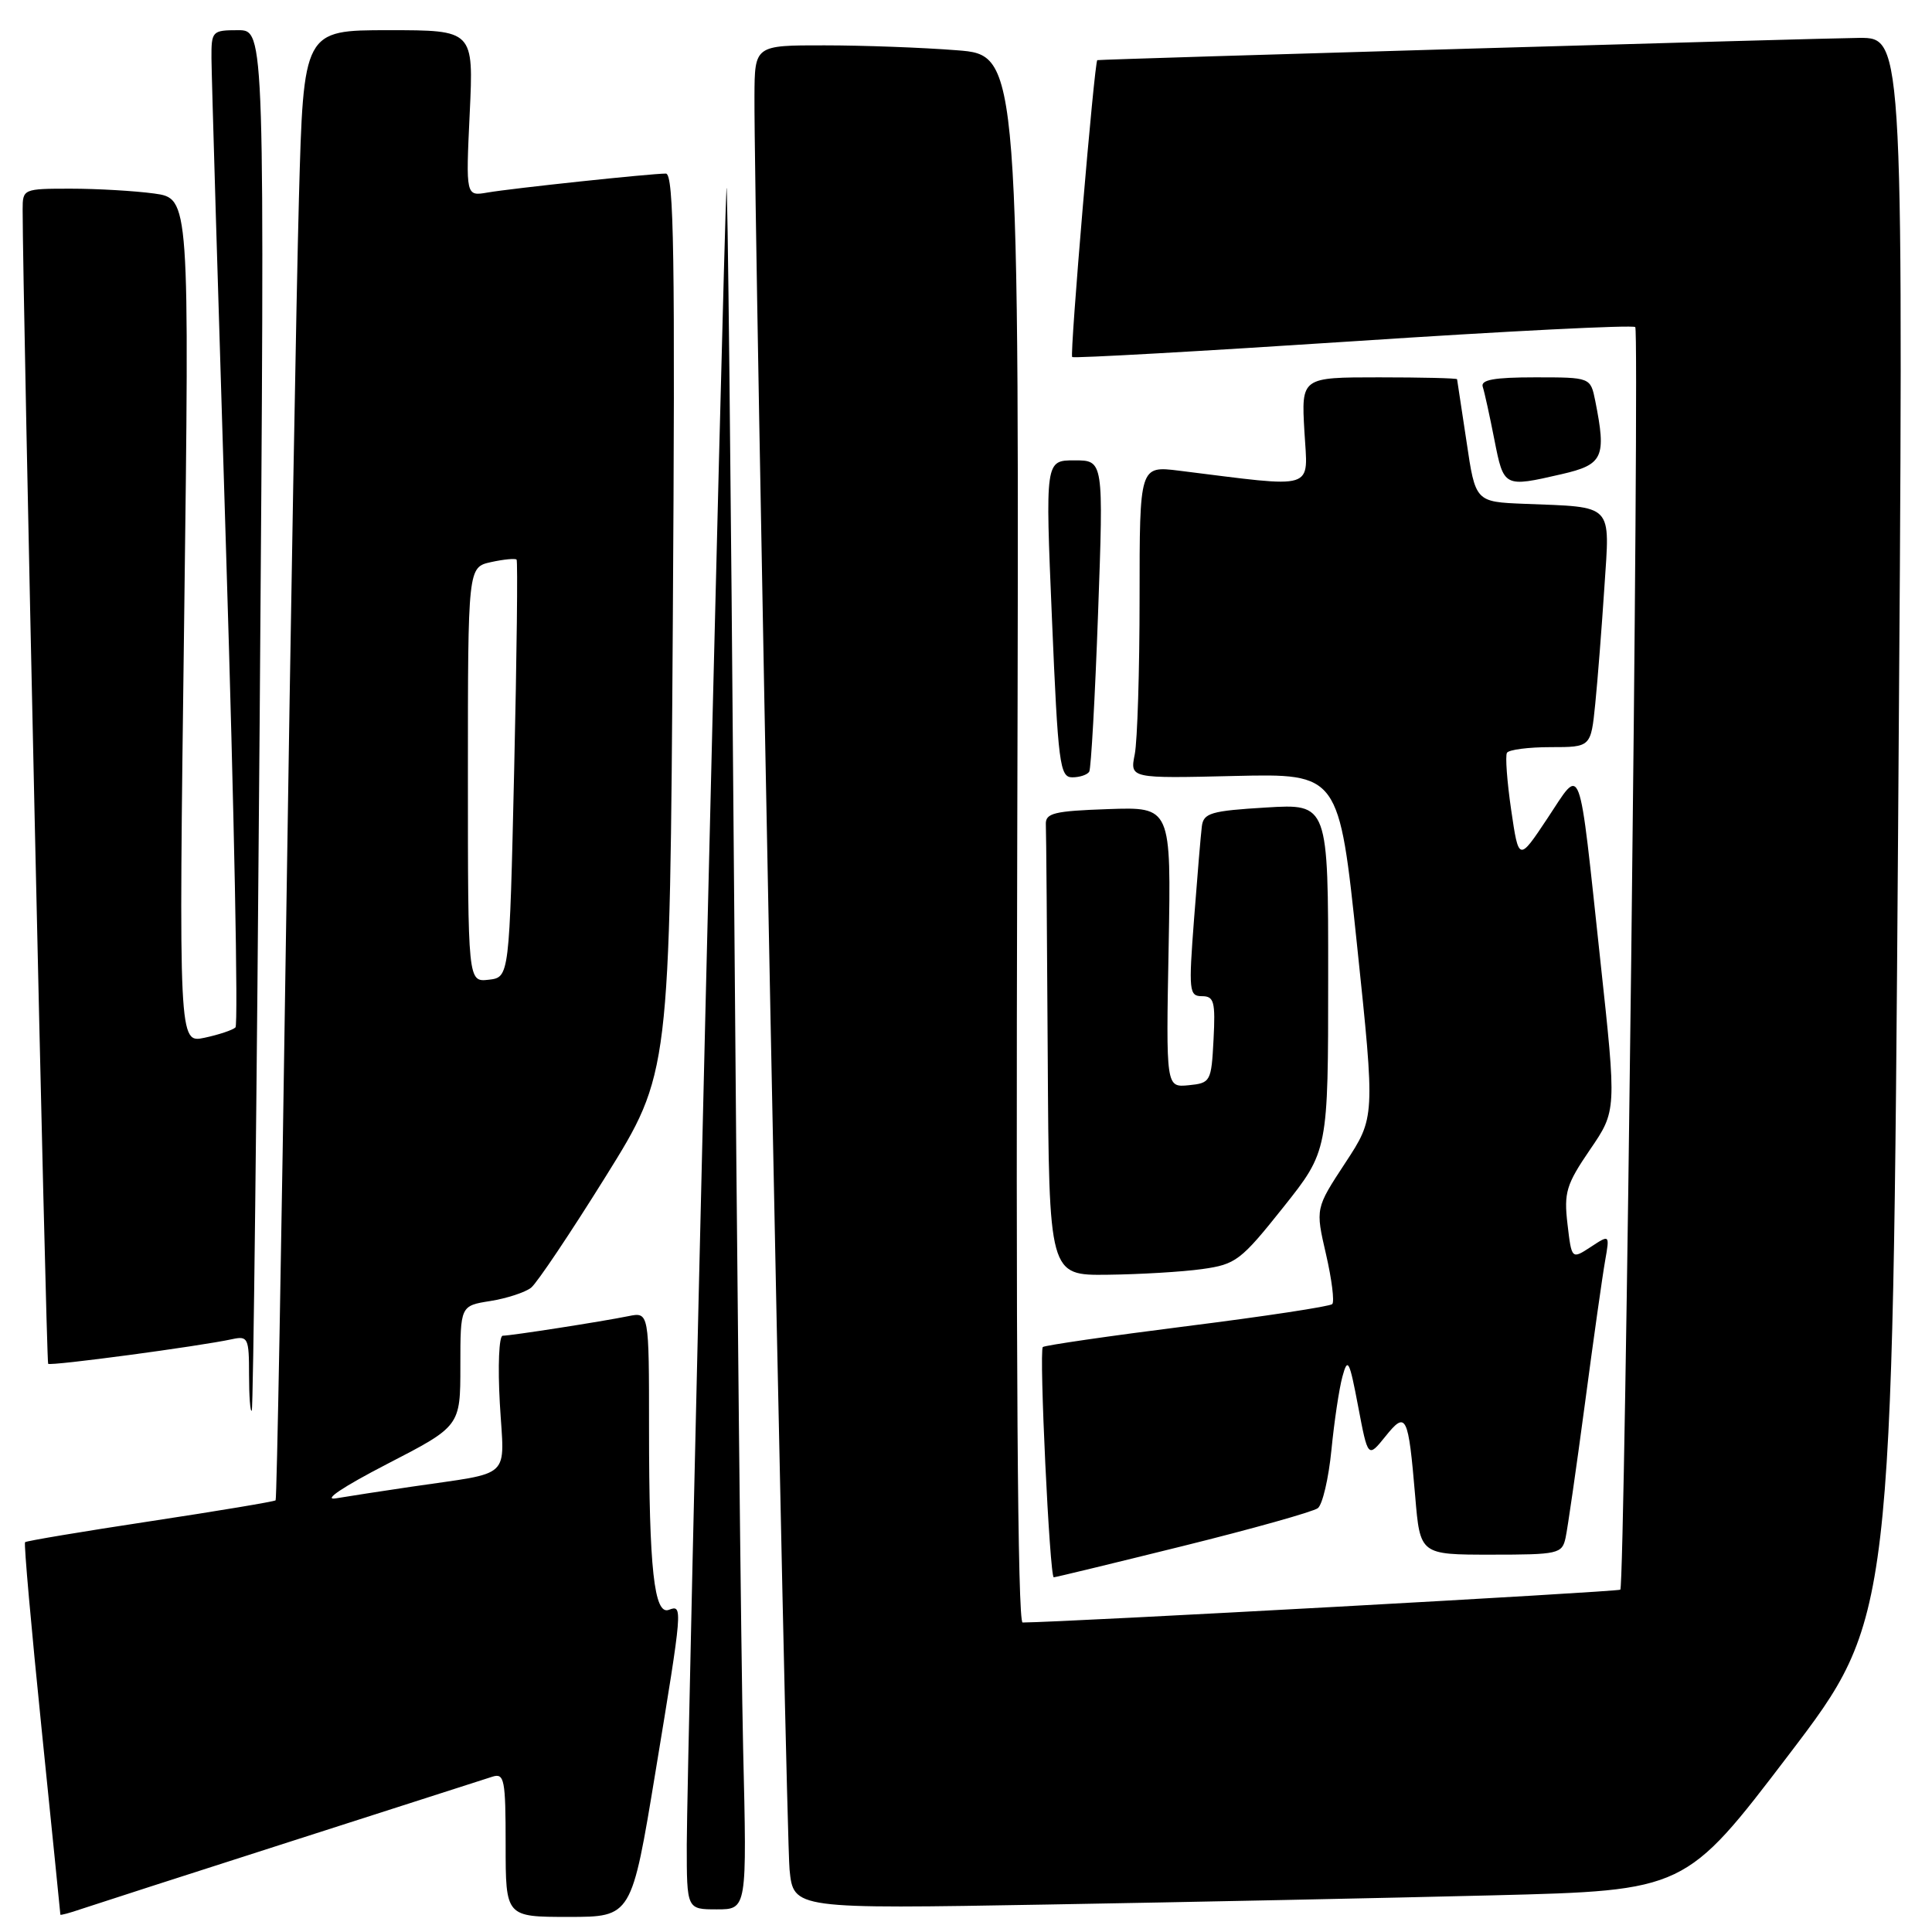 <?xml version="1.0" encoding="UTF-8" standalone="no"?>
<!DOCTYPE svg PUBLIC "-//W3C//DTD SVG 1.1//EN" "http://www.w3.org/Graphics/SVG/1.1/DTD/svg11.dtd" >
<svg xmlns="http://www.w3.org/2000/svg" xmlns:xlink="http://www.w3.org/1999/xlink" version="1.1" viewBox="0 0 256 256">
 <g >
 <path fill="currentColor"
d=" M 38.50 244.01 C 52.25 239.60 64.29 235.73 65.25 235.42 C 66.83 234.92 67.00 235.77 67.00 244.43 C 67.00 254.00 67.00 254.00 75.34 254.00 C 83.69 254.00 83.69 254.00 86.86 234.75 C 90.47 212.87 90.49 212.60 88.63 213.31 C 86.68 214.06 86.00 207.86 86.00 189.28 C 86.00 173.84 86.00 173.84 83.25 174.40 C 79.70 175.12 67.77 176.98 66.61 176.99 C 66.12 177.00 65.95 181.02 66.23 185.95 C 66.82 196.20 68.10 194.99 54.50 197.00 C 50.65 197.57 46.15 198.26 44.50 198.54 C 42.71 198.84 45.45 197.01 51.25 194.01 C 61.00 188.98 61.00 188.98 61.00 181.00 C 61.00 173.02 61.00 173.02 64.98 172.39 C 67.17 172.04 69.59 171.24 70.37 170.63 C 71.15 170.01 75.60 163.37 80.27 155.87 C 88.76 142.24 88.76 142.24 89.15 82.62 C 89.47 33.90 89.30 23.00 88.23 23.00 C 86.21 23.00 67.86 24.95 64.61 25.51 C 61.72 26.01 61.72 26.01 62.24 15.00 C 62.76 4.00 62.76 4.00 51.49 4.00 C 40.22 4.00 40.22 4.00 39.61 26.25 C 39.28 38.49 38.51 82.25 37.90 123.50 C 37.30 164.75 36.68 198.63 36.52 198.80 C 36.37 198.96 28.90 200.21 19.93 201.57 C 10.96 202.93 3.48 204.18 3.32 204.35 C 3.15 204.51 4.14 215.64 5.51 229.07 C 6.88 242.51 8.00 253.59 8.00 253.70 C 8.00 253.81 9.24 253.48 10.75 252.96 C 12.26 252.45 24.75 248.42 38.50 244.01 Z  M 98.47 231.75 C 98.20 220.06 97.65 167.75 97.25 115.50 C 96.84 63.25 96.40 22.52 96.26 25.00 C 95.86 31.98 91.00 234.79 91.00 244.44 C 91.00 253.00 91.00 253.00 94.99 253.00 C 98.98 253.00 98.98 253.00 98.47 231.75 Z  M 197.91 251.14 C 223.32 250.50 223.32 250.50 237.04 232.49 C 250.76 214.47 250.76 214.47 251.51 109.74 C 252.26 5.00 252.26 5.00 246.38 5.02 C 241.95 5.04 145.93 7.84 145.40 7.97 C 145.02 8.07 141.72 47.04 142.07 47.31 C 142.30 47.49 159.06 46.55 179.31 45.22 C 199.55 43.88 216.37 43.03 216.68 43.34 C 217.28 43.95 215.32 210.01 214.70 210.64 C 214.41 210.92 141.22 214.95 135.50 214.99 C 134.84 215.00 134.60 179.91 134.79 111.15 C 135.07 7.30 135.07 7.30 126.79 6.66 C 122.23 6.30 114.34 6.01 109.25 6.01 C 100.00 6.00 100.00 6.00 99.97 12.75 C 99.89 28.27 104.14 242.94 104.62 247.73 C 105.14 252.95 105.14 252.95 138.82 252.36 C 157.34 252.04 183.93 251.49 197.91 251.14 Z  M 156.77 204.85 C 165.97 202.57 174.01 200.31 174.62 199.84 C 175.24 199.36 176.05 195.89 176.42 192.14 C 176.79 188.38 177.44 184.00 177.88 182.40 C 178.58 179.81 178.80 180.23 179.96 186.35 C 181.26 193.20 181.26 193.20 183.56 190.35 C 186.33 186.90 186.60 187.44 187.52 198.25 C 188.17 206.00 188.17 206.00 197.57 206.00 C 206.50 206.00 206.99 205.89 207.45 203.75 C 207.72 202.51 208.87 194.53 210.01 186.00 C 211.14 177.47 212.35 168.94 212.69 167.04 C 213.30 163.57 213.30 163.57 210.78 165.23 C 208.25 166.88 208.25 166.88 207.70 162.19 C 207.21 158.01 207.54 156.94 210.68 152.34 C 214.21 147.18 214.21 147.18 212.06 127.34 C 209.12 100.03 209.66 101.49 205.06 108.41 C 201.24 114.16 201.24 114.16 200.24 107.33 C 199.69 103.57 199.44 100.16 199.68 99.75 C 199.92 99.34 202.52 99.00 205.46 99.00 C 210.80 99.00 210.80 99.00 211.38 93.25 C 211.70 90.09 212.24 83.13 212.59 77.80 C 213.33 66.60 213.93 67.23 202.00 66.76 C 195.50 66.50 195.50 66.50 194.32 58.50 C 193.66 54.10 193.10 50.39 193.07 50.25 C 193.03 50.11 188.37 50.00 182.72 50.00 C 172.43 50.00 172.43 50.00 172.84 57.16 C 173.29 65.10 174.69 64.66 156.25 62.37 C 151.00 61.72 151.00 61.72 151.00 79.24 C 151.00 88.87 150.71 98.19 150.36 99.95 C 149.72 103.15 149.72 103.15 163.58 102.82 C 177.43 102.50 177.43 102.50 179.82 125.29 C 182.21 148.07 182.21 148.07 178.25 154.10 C 174.30 160.12 174.30 160.12 175.70 166.18 C 176.47 169.51 176.84 172.49 176.53 172.80 C 176.22 173.11 167.55 174.43 157.28 175.72 C 147.00 177.02 138.40 178.27 138.18 178.49 C 137.66 179.01 139.09 209.00 139.63 209.00 C 139.86 209.00 147.57 207.13 156.77 204.85 Z  M 34.41 95.25 C 35.09 4.00 35.09 4.00 31.55 4.00 C 28.11 4.00 28.00 4.12 28.02 7.75 C 28.03 9.81 28.91 39.40 29.97 73.50 C 31.03 107.60 31.58 135.79 31.20 136.14 C 30.81 136.50 28.97 137.11 27.09 137.51 C 23.68 138.23 23.68 138.23 24.40 82.26 C 25.11 26.29 25.11 26.29 20.42 25.64 C 17.83 25.29 12.86 25.00 9.36 25.00 C 3.09 25.00 3.00 25.04 3.00 27.75 C 3.00 39.16 6.12 180.46 6.38 180.71 C 6.70 181.03 26.42 178.39 30.75 177.45 C 32.86 176.99 33.00 177.29 33.00 182.15 C 33.00 185.00 33.16 187.15 33.36 186.92 C 33.56 186.69 34.03 145.44 34.41 95.25 Z  M 159.28 168.16 C 163.76 167.54 164.42 167.03 170.02 160.00 C 175.99 152.50 175.99 152.50 175.99 129.50 C 176.00 106.50 176.00 106.50 167.75 107.00 C 160.44 107.44 159.47 107.73 159.25 109.50 C 159.11 110.60 158.65 116.11 158.22 121.75 C 157.49 131.31 157.56 132.00 159.27 132.00 C 160.87 132.00 161.06 132.73 160.80 137.75 C 160.51 143.33 160.41 143.51 157.50 143.80 C 154.50 144.09 154.50 144.09 154.85 125.50 C 155.19 106.92 155.19 106.92 146.85 107.21 C 139.64 107.46 138.51 107.74 138.58 109.25 C 138.63 110.21 138.74 124.05 138.83 140.00 C 139.00 169.00 139.00 169.00 146.75 168.91 C 151.01 168.86 156.65 168.53 159.28 168.16 Z  M 144.33 102.25 C 144.57 101.84 145.10 92.39 145.50 81.25 C 146.23 61.00 146.23 61.00 142.37 61.00 C 138.50 61.00 138.50 61.00 139.39 82.00 C 140.20 101.24 140.43 103.00 142.08 103.00 C 143.07 103.00 144.08 102.66 144.33 102.25 Z  M 206.92 62.83 C 212.44 61.56 212.87 60.61 211.38 53.12 C 210.75 50.00 210.75 50.00 203.41 50.00 C 197.98 50.00 196.17 50.33 196.47 51.25 C 196.70 51.94 197.39 55.09 198.01 58.25 C 199.26 64.59 199.27 64.59 206.92 62.83 Z  M 62.00 102.65 C 62.00 75.16 62.00 75.16 65.07 74.48 C 66.76 74.11 68.28 73.97 68.45 74.15 C 68.62 74.34 68.48 86.88 68.13 102.00 C 67.50 129.50 67.50 129.50 64.75 129.82 C 62.00 130.13 62.00 130.13 62.00 102.65 Z "/>
</g>
</svg>